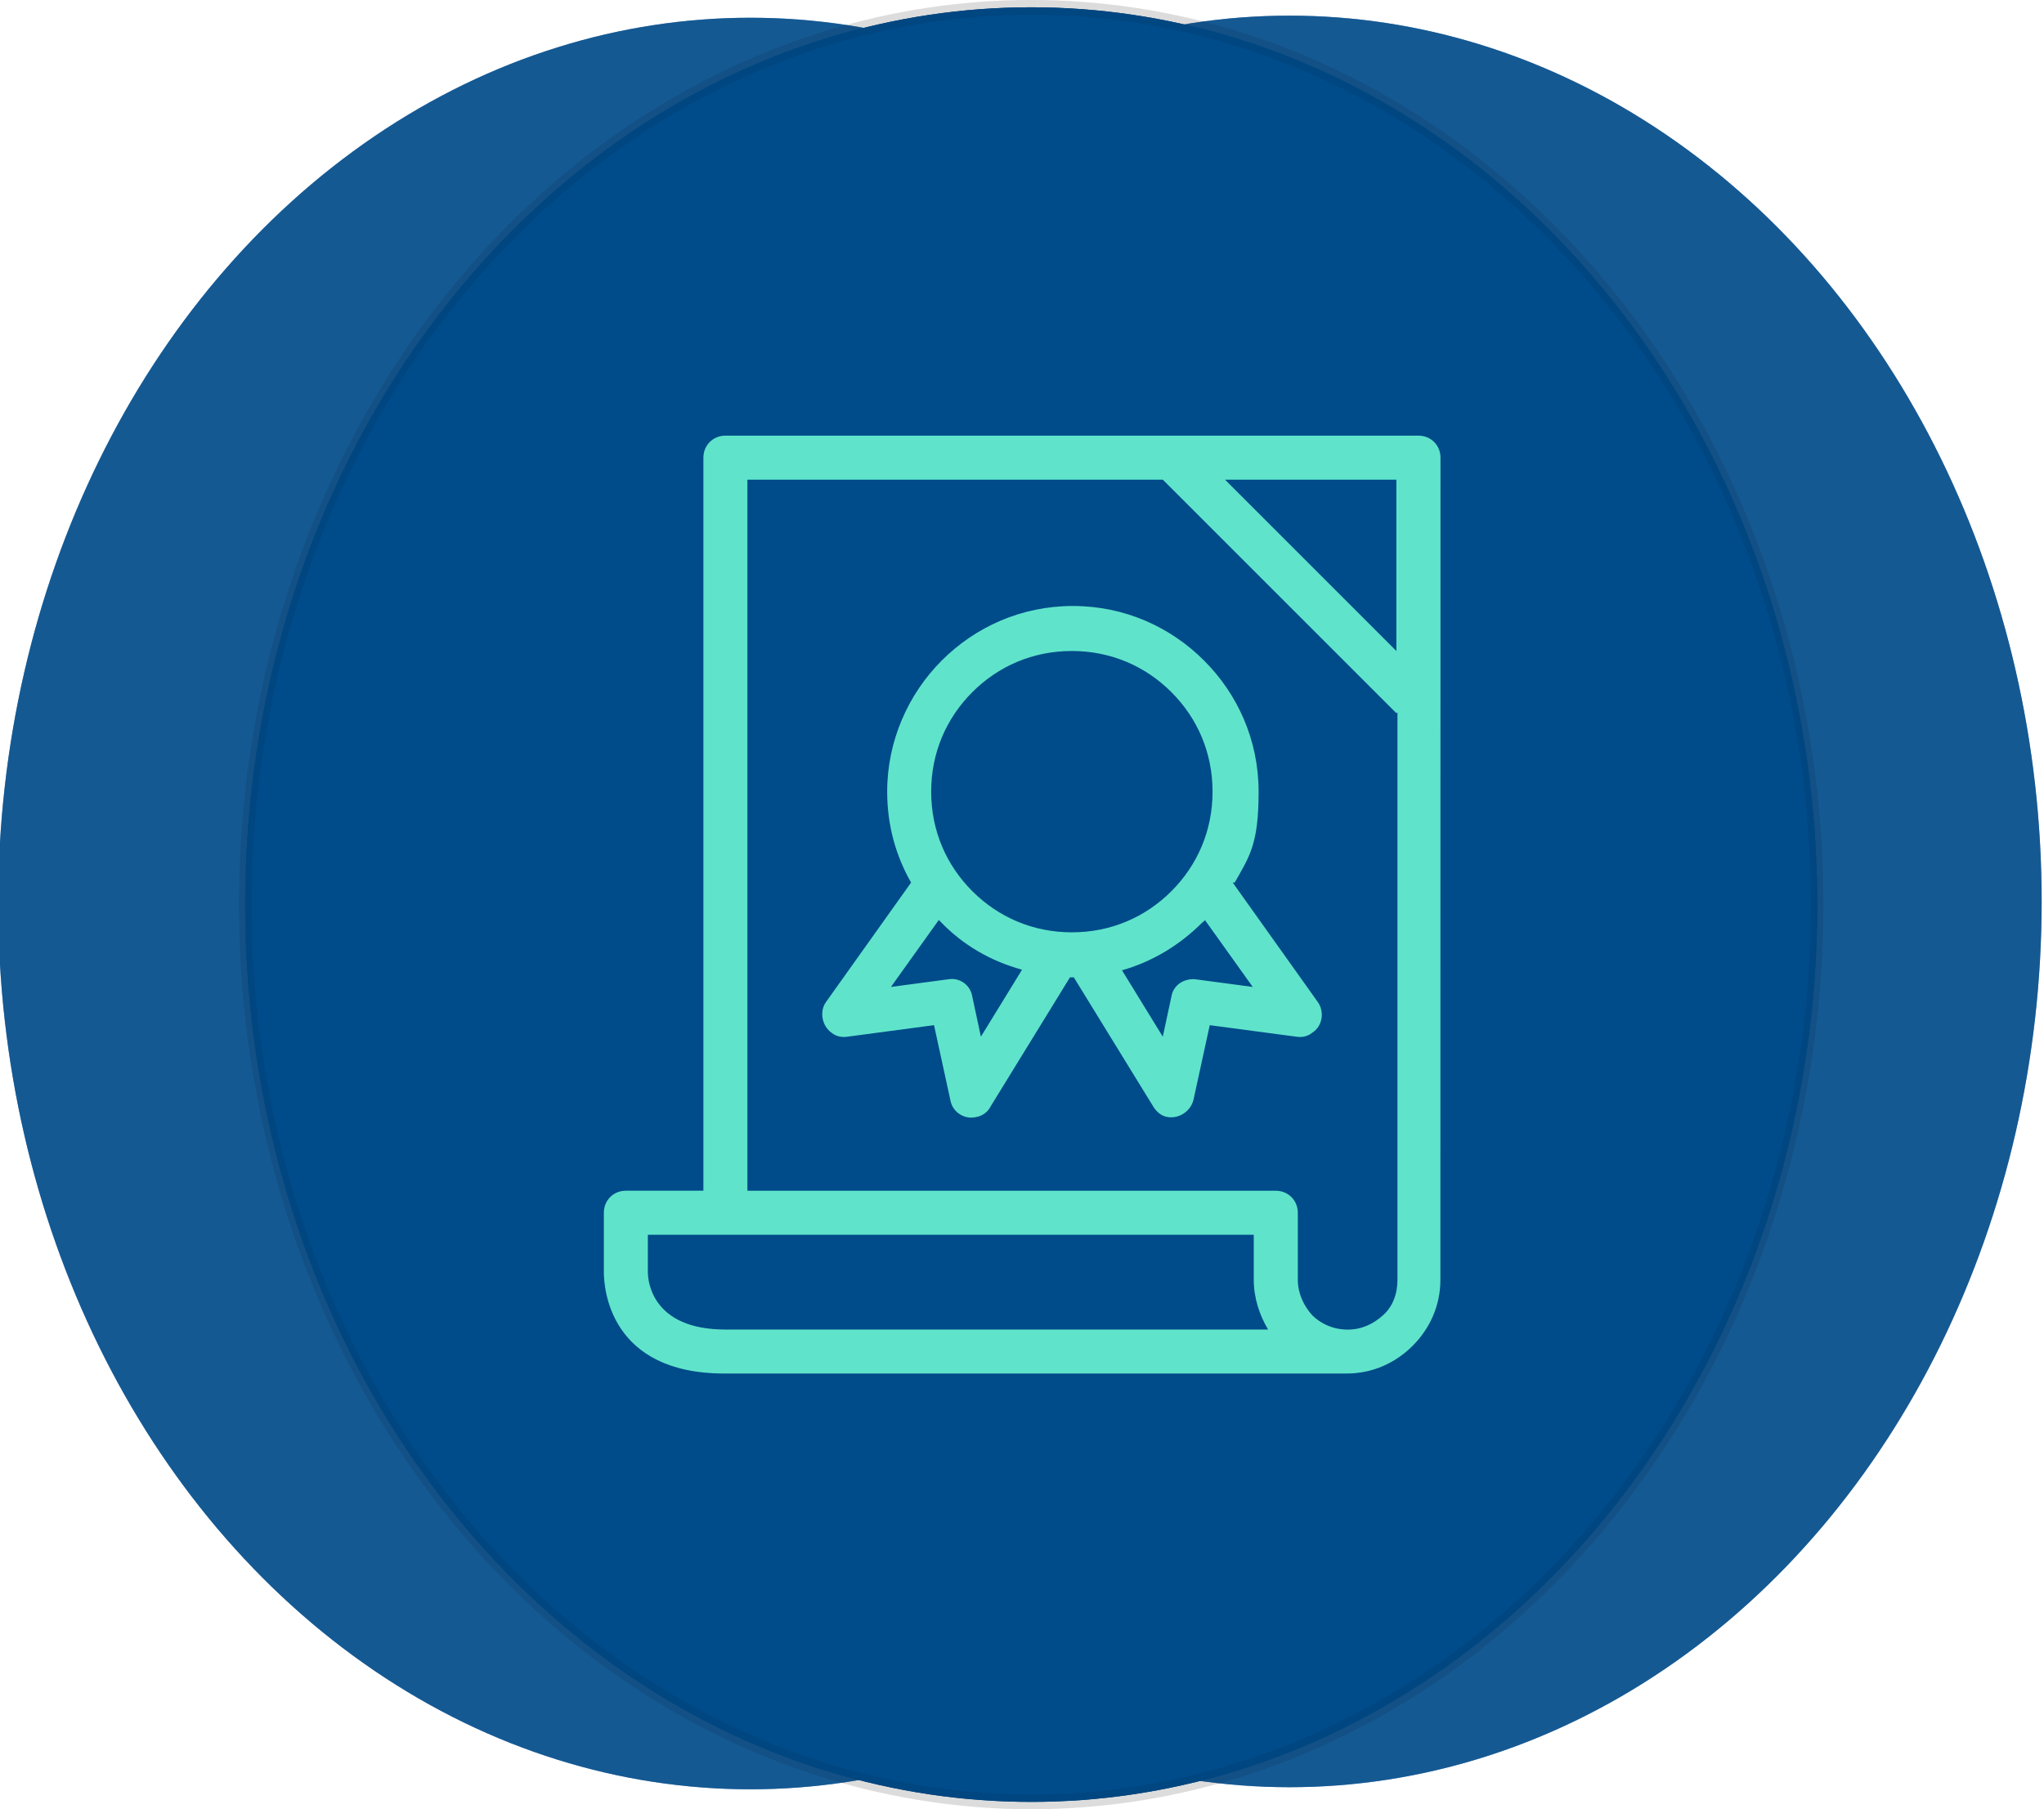 <?xml version="1.0" encoding="UTF-8" standalone="no"?>
<!-- Created with Inkscape (http://www.inkscape.org/) -->

<svg
   version="1.1"
   id="svg1"
   xml:space="preserve"
   width="151.518"
   height="134.121"
   xmlns:inkscape="http://www.inkscape.org/namespaces/inkscape"
   xmlns:sodipodi="http://sodipodi.sourceforge.net/DTD/sodipodi-0.dtd"
   xmlns="http://www.w3.org/2000/svg"
   xmlns:svg="http://www.w3.org/2000/svg"><defs
     id="defs1" /><sodipodi:namedview
     id="namedview1"
     pagecolor="#505050"
     bordercolor="#eeeeee"
     borderopacity="1"
     inkscape:showpageshadow="0"
     inkscape:pageopacity="0"
     inkscape:pagecheckerboard="0"
     inkscape:deskcolor="#d1d1d1" /><inkscape:clipboard
     min="-4.0273216e-06,2.083816e-06"
     max="151.518,134.121"
     geom-min="-4.0273216e-06,0.543"
     geom-max="151.518,133.579" /><g
     id="g1"
     transform="matrix(3.78,0,0,3.78,4.0273216e-6,-2.8852124e-6)"><g
       id="g2"
       transform="matrix(0.849,0,0,1,-90.251,-66.048)"><g
         id="g5"
         transform="translate(34.492,-21.708)"
         style="stroke-width:1.085"><g
           id="g4"><circle
             style="fill:#004b8a;fill-opacity:0.714;fill-rule:evenodd;stroke-width:0.287"
             id="path1-5-2"
             cx="101.596"
             cy="105.437"
             r="17.374" /><circle
             style="fill:#004b8a;fill-opacity:0.713;fill-rule:evenodd;stroke-width:0.287"
             id="path1-5-2-6"
             cx="89.143"
             cy="105.478"
             r="17.374" /></g><ellipse
           style="fill:#004b8a;fill-opacity:1;fill-rule:evenodd;stroke:#000000;stroke-width:0.287;stroke-opacity:0.071"
           id="path1-5-2-7"
           cx="95.63"
           cy="105.499"
           rx="18.156"
           ry="17.6" /></g></g></g><g
     id="g3"
     transform="matrix(3.78,0,0,3.78,4.0273216e-6,-2.8852124e-6)"><g
       id="g6"
       transform="matrix(0.849,0,0,1,-90.251,-66.048)"><g
         id="g5-6"
         transform="translate(34.492,-21.708)"
         style="stroke-width:1.085"><g
           id="g4-2"><circle
             style="fill:#004b8a;fill-opacity:0.714;fill-rule:evenodd;stroke-width:0.287"
             id="path1-5-2-61"
             cx="101.596"
             cy="105.437"
             r="17.374" /><circle
             style="fill:#004b8a;fill-opacity:0.713;fill-rule:evenodd;stroke-width:0.287"
             id="path1-5-2-6-8"
             cx="89.143"
             cy="105.478"
             r="17.374" /></g><ellipse
           style="fill:#004b8a;fill-opacity:1;fill-rule:evenodd;stroke:#000000;stroke-width:0.287;stroke-opacity:0.071"
           id="path1-5-2-7-7"
           cx="95.63"
           cy="105.499"
           rx="18.156"
           ry="17.6" /></g></g><path
       d="m 24.174,17.311 1.671,2.346 c 0.131,0.188 0.094,0.469 -0.113,0.601 -0.094,0.075 -0.206,0.094 -0.319,0.075 l -1.689,-0.225 -0.319,1.464 c -0.056,0.225 -0.282,0.375 -0.507,0.338 -0.131,-0.019 -0.225,-0.113 -0.282,-0.206 L 21.058,19.17 h -0.075 l -1.558,2.534 c -0.056,0.113 -0.169,0.188 -0.282,0.206 -0.225,0.056 -0.469,-0.094 -0.507,-0.338 l -0.319,-1.464 -1.689,0.225 c -0.113,0.019 -0.225,0 -0.319,-0.075 -0.188,-0.131 -0.244,-0.413 -0.113,-0.601 l 1.671,-2.346 c -0.3,-0.526 -0.469,-1.126 -0.469,-1.783 0,-0.995 0.413,-1.915 1.07,-2.572 0.657,-0.657 1.558,-1.07 2.572,-1.07 1.014,0 1.915,0.413 2.572,1.07 0.657,0.657 1.07,1.558 1.07,2.572 0,1.014 -0.169,1.258 -0.469,1.783 v 0 z M 24.024,9.409 27.384,12.769 V 9.409 Z M 27.384,13.989 22.804,9.409 H 14.657 V 23.356 h 10.362 c 0.244,0 0.432,0.188 0.432,0.432 v 1.314 c 0,0.263 0.113,0.507 0.282,0.695 0.169,0.169 0.413,0.282 0.695,0.282 0.282,0 0.507,-0.113 0.695,-0.282 0.188,-0.169 0.282,-0.413 0.282,-0.695 v -11.131 0 z m -8.973,4.055 -0.939,1.314 1.126,-0.15 c 0.225,-0.038 0.432,0.113 0.469,0.338 v 0 l 0.169,0.788 0.807,-1.314 c -0.619,-0.169 -1.164,-0.488 -1.596,-0.939 0,0 -0.038,-0.038 -0.056,-0.056 v 0 z m 3.585,0.976 0.807,1.314 0.169,-0.788 v 0 c 0.038,-0.225 0.244,-0.357 0.469,-0.338 l 1.126,0.15 -0.939,-1.314 c 0,0.019 -0.038,0.038 -0.056,0.056 -0.432,0.432 -0.976,0.77 -1.596,0.939 v 0 z m 0.976,-5.444 c -0.507,-0.507 -1.183,-0.807 -1.952,-0.807 -0.77,0 -1.445,0.3 -1.952,0.807 -0.507,0.507 -0.807,1.183 -0.807,1.952 0,0.77 0.3,1.445 0.807,1.952 0.507,0.507 1.183,0.807 1.952,0.807 0.77,0 1.445,-0.3 1.952,-0.807 0.507,-0.507 0.807,-1.183 0.807,-1.952 0,-0.77 -0.3,-1.445 -0.807,-1.952 z m 5.275,10.869 v 0.657 c 0,0.507 -0.206,0.957 -0.544,1.295 -0.338,0.338 -0.788,0.544 -1.295,0.544 -0.507,0 -0.019,0 -0.038,0 0,0 0,0 -0.019,0 H 14.207 c -2.253,0 -2.365,-1.671 -2.365,-1.99 0,0 0,-0.019 0,-0.038 v -1.126 c 0,-0.244 0.188,-0.432 0.432,-0.432 h 1.52 V 8.977 c 0,-0.244 0.188,-0.432 0.432,-0.432 h 13.591 c 0.244,0 0.432,0.188 0.432,0.432 z m -3.379,1.633 C 24.7,25.796 24.587,25.458 24.587,25.102 V 24.219 H 12.705 v 0.695 c 0,0 0,0.019 0,0.038 0,0.169 0.075,1.126 1.52,1.126 z"
       id="path1"
       style="fill:#5fe4cb;fill-opacity:1;stroke-width:0.265" /></g></svg>
